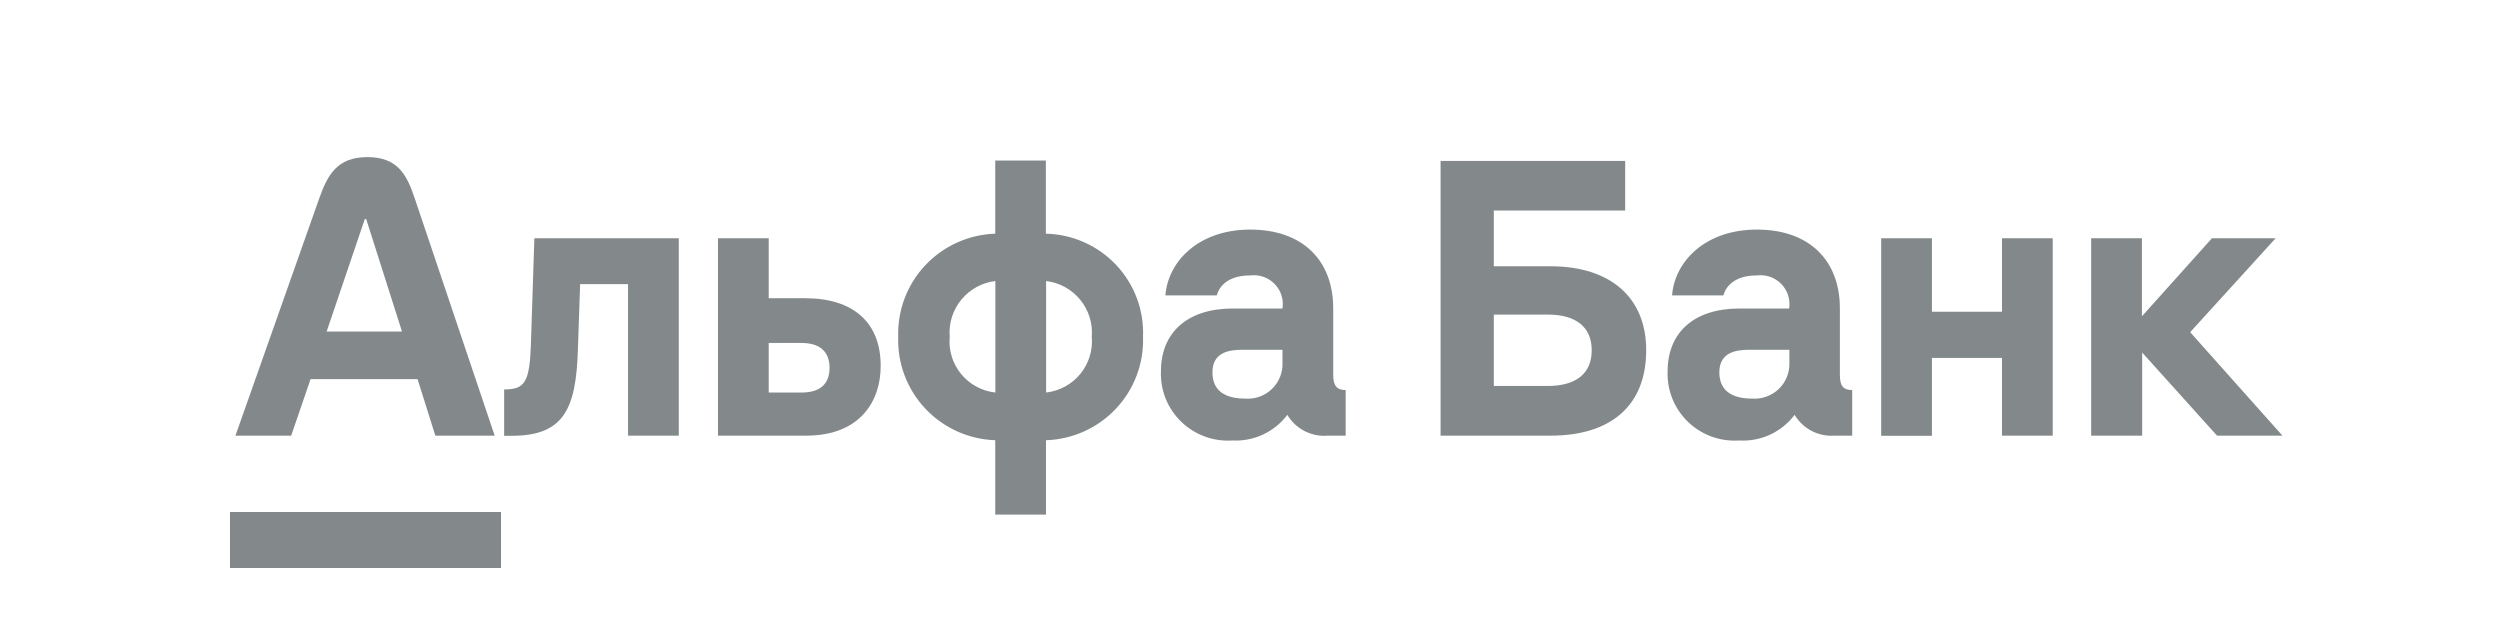 <svg width="220" height="56" viewBox="0 0 220 56" fill="none" xmlns="http://www.w3.org/2000/svg">
<path d="M20.237 45.055H44.09V49.984H20.237V45.055ZM192.736 29.232L200.256 20.966H194.652L188.489 27.836V20.966H184.022V38.338H188.511V31.021L195.1 38.338H200.858L192.736 29.232ZM46.717 30.377C46.597 33.649 46.181 34.27 44.364 34.27V38.349H45.042C49.607 38.349 50.691 36.004 50.855 30.781L51.052 25.001H55.267V38.338H59.733V20.966H47.024L46.717 30.377ZM27.33 33.365H36.745L38.31 38.338H43.532L36.493 17.444C35.814 15.427 35.026 13.824 32.333 13.824C29.64 13.824 28.819 15.427 28.097 17.444L20.718 38.338H25.623L27.33 33.365ZM32.103 19.276H32.224L35.376 29.178H28.742L32.103 19.276ZM136.437 23.431H131.456V18.524H143.016V14.162H126.771V38.338H136.437C141.79 38.338 144.866 35.677 144.866 30.813C144.866 26.201 141.746 23.431 136.437 23.431ZM136.207 33.965H131.456V27.684H136.207C138.681 27.684 140.071 28.774 140.071 30.824C140.071 32.874 138.681 33.965 136.207 33.965ZM92.037 20.563V14.129H87.581V20.563C85.242 20.64 83.029 21.639 81.428 23.34C79.827 25.041 78.969 27.305 79.043 29.636C78.963 31.971 79.818 34.242 81.419 35.95C83.02 37.658 85.237 38.662 87.581 38.741V45.284H92.048V38.741C93.209 38.703 94.351 38.437 95.409 37.959C96.467 37.48 97.42 36.799 98.213 35.953C99.006 35.107 99.624 34.114 100.031 33.03C100.439 31.946 100.627 30.792 100.586 29.636C100.633 28.478 100.448 27.323 100.042 26.238C99.636 25.152 99.017 24.158 98.221 23.314C97.425 22.469 96.468 21.791 95.406 21.319C94.345 20.846 93.199 20.59 92.037 20.563ZM87.592 34.543C86.41 34.414 85.327 33.827 84.575 32.909C83.823 31.991 83.464 30.815 83.575 29.636C83.478 28.459 83.843 27.291 84.592 26.377C85.341 25.462 86.416 24.871 87.592 24.729V34.543ZM92.058 34.543V24.729C93.235 24.871 94.31 25.462 95.059 26.377C95.808 27.291 96.172 28.459 96.076 29.636C96.181 30.814 95.819 31.986 95.069 32.903C94.319 33.82 93.238 34.408 92.058 34.543ZM117.324 33.005V27.149C117.324 22.875 114.598 20.203 110.022 20.203C105.446 20.203 102.775 23.038 102.556 25.994H107.078C107.231 25.361 107.909 24.238 110.011 24.238C110.404 24.188 110.803 24.229 111.176 24.358C111.55 24.488 111.889 24.703 112.164 24.985C112.44 25.268 112.647 25.61 112.768 25.986C112.888 26.362 112.919 26.76 112.857 27.149H108.479C104.516 27.149 102.162 29.232 102.162 32.678C102.132 33.501 102.274 34.32 102.581 35.084C102.889 35.848 103.354 36.539 103.946 37.112C104.538 37.686 105.245 38.129 106.02 38.414C106.795 38.698 107.622 38.817 108.446 38.763C109.376 38.812 110.305 38.631 111.149 38.238C111.993 37.844 112.726 37.249 113.284 36.506C113.648 37.118 114.178 37.615 114.814 37.939C115.449 38.264 116.163 38.402 116.875 38.338H118.418V34.325C117.663 34.325 117.324 33.965 117.324 33.005ZM112.857 31.915C112.876 32.344 112.803 32.773 112.642 33.172C112.482 33.571 112.239 33.932 111.929 34.231C111.618 34.53 111.248 34.76 110.842 34.906C110.436 35.051 110.004 35.11 109.573 35.077C107.964 35.077 106.694 34.499 106.694 32.765C106.694 31.032 108.107 30.781 109.3 30.781H112.857V31.915ZM70.855 26.244H67.647V20.966H63.181V38.338H70.931C75.781 38.338 77.499 35.197 77.499 32.231C77.521 28.404 75.113 26.244 70.855 26.244ZM70.526 34.543H67.647V30.181H70.526C72.07 30.181 73 30.879 73 32.362C73 33.845 72.114 34.543 70.526 34.543ZM161.91 33.005V27.149C161.91 22.875 159.184 20.203 154.608 20.203C150.033 20.203 147.362 23.038 147.143 25.994H151.664C151.817 25.361 152.496 24.238 154.597 24.238C154.99 24.188 155.389 24.229 155.762 24.358C156.137 24.488 156.475 24.703 156.751 24.985C157.027 25.268 157.233 25.61 157.354 25.986C157.474 26.362 157.505 26.76 157.444 27.149H153.065C149.102 27.149 146.749 29.232 146.749 32.678C146.718 33.501 146.86 34.32 147.168 35.084C147.474 35.848 147.94 36.539 148.532 37.112C149.124 37.686 149.831 38.129 150.606 38.414C151.381 38.698 152.208 38.817 153.032 38.763C153.971 38.821 154.911 38.645 155.765 38.251C156.619 37.857 157.361 37.257 157.925 36.506C158.283 37.107 158.803 37.598 159.426 37.921C160.049 38.245 160.75 38.389 161.45 38.338H162.994V34.325C162.216 34.325 161.91 33.965 161.91 33.005ZM157.465 31.915C157.482 32.344 157.407 32.772 157.247 33.17C157.086 33.569 156.843 33.929 156.533 34.227C156.223 34.526 155.853 34.755 155.448 34.902C155.043 35.049 154.612 35.108 154.181 35.077C152.572 35.077 151.302 34.499 151.302 32.765C151.302 31.032 152.715 30.781 153.908 30.781H157.465V31.915ZM176.173 27.433H170.01V20.966H165.544V38.349H170.01V31.5H176.173V38.338H180.64V20.966H176.173V27.433Z" fill="#83898A"/>
</svg>
